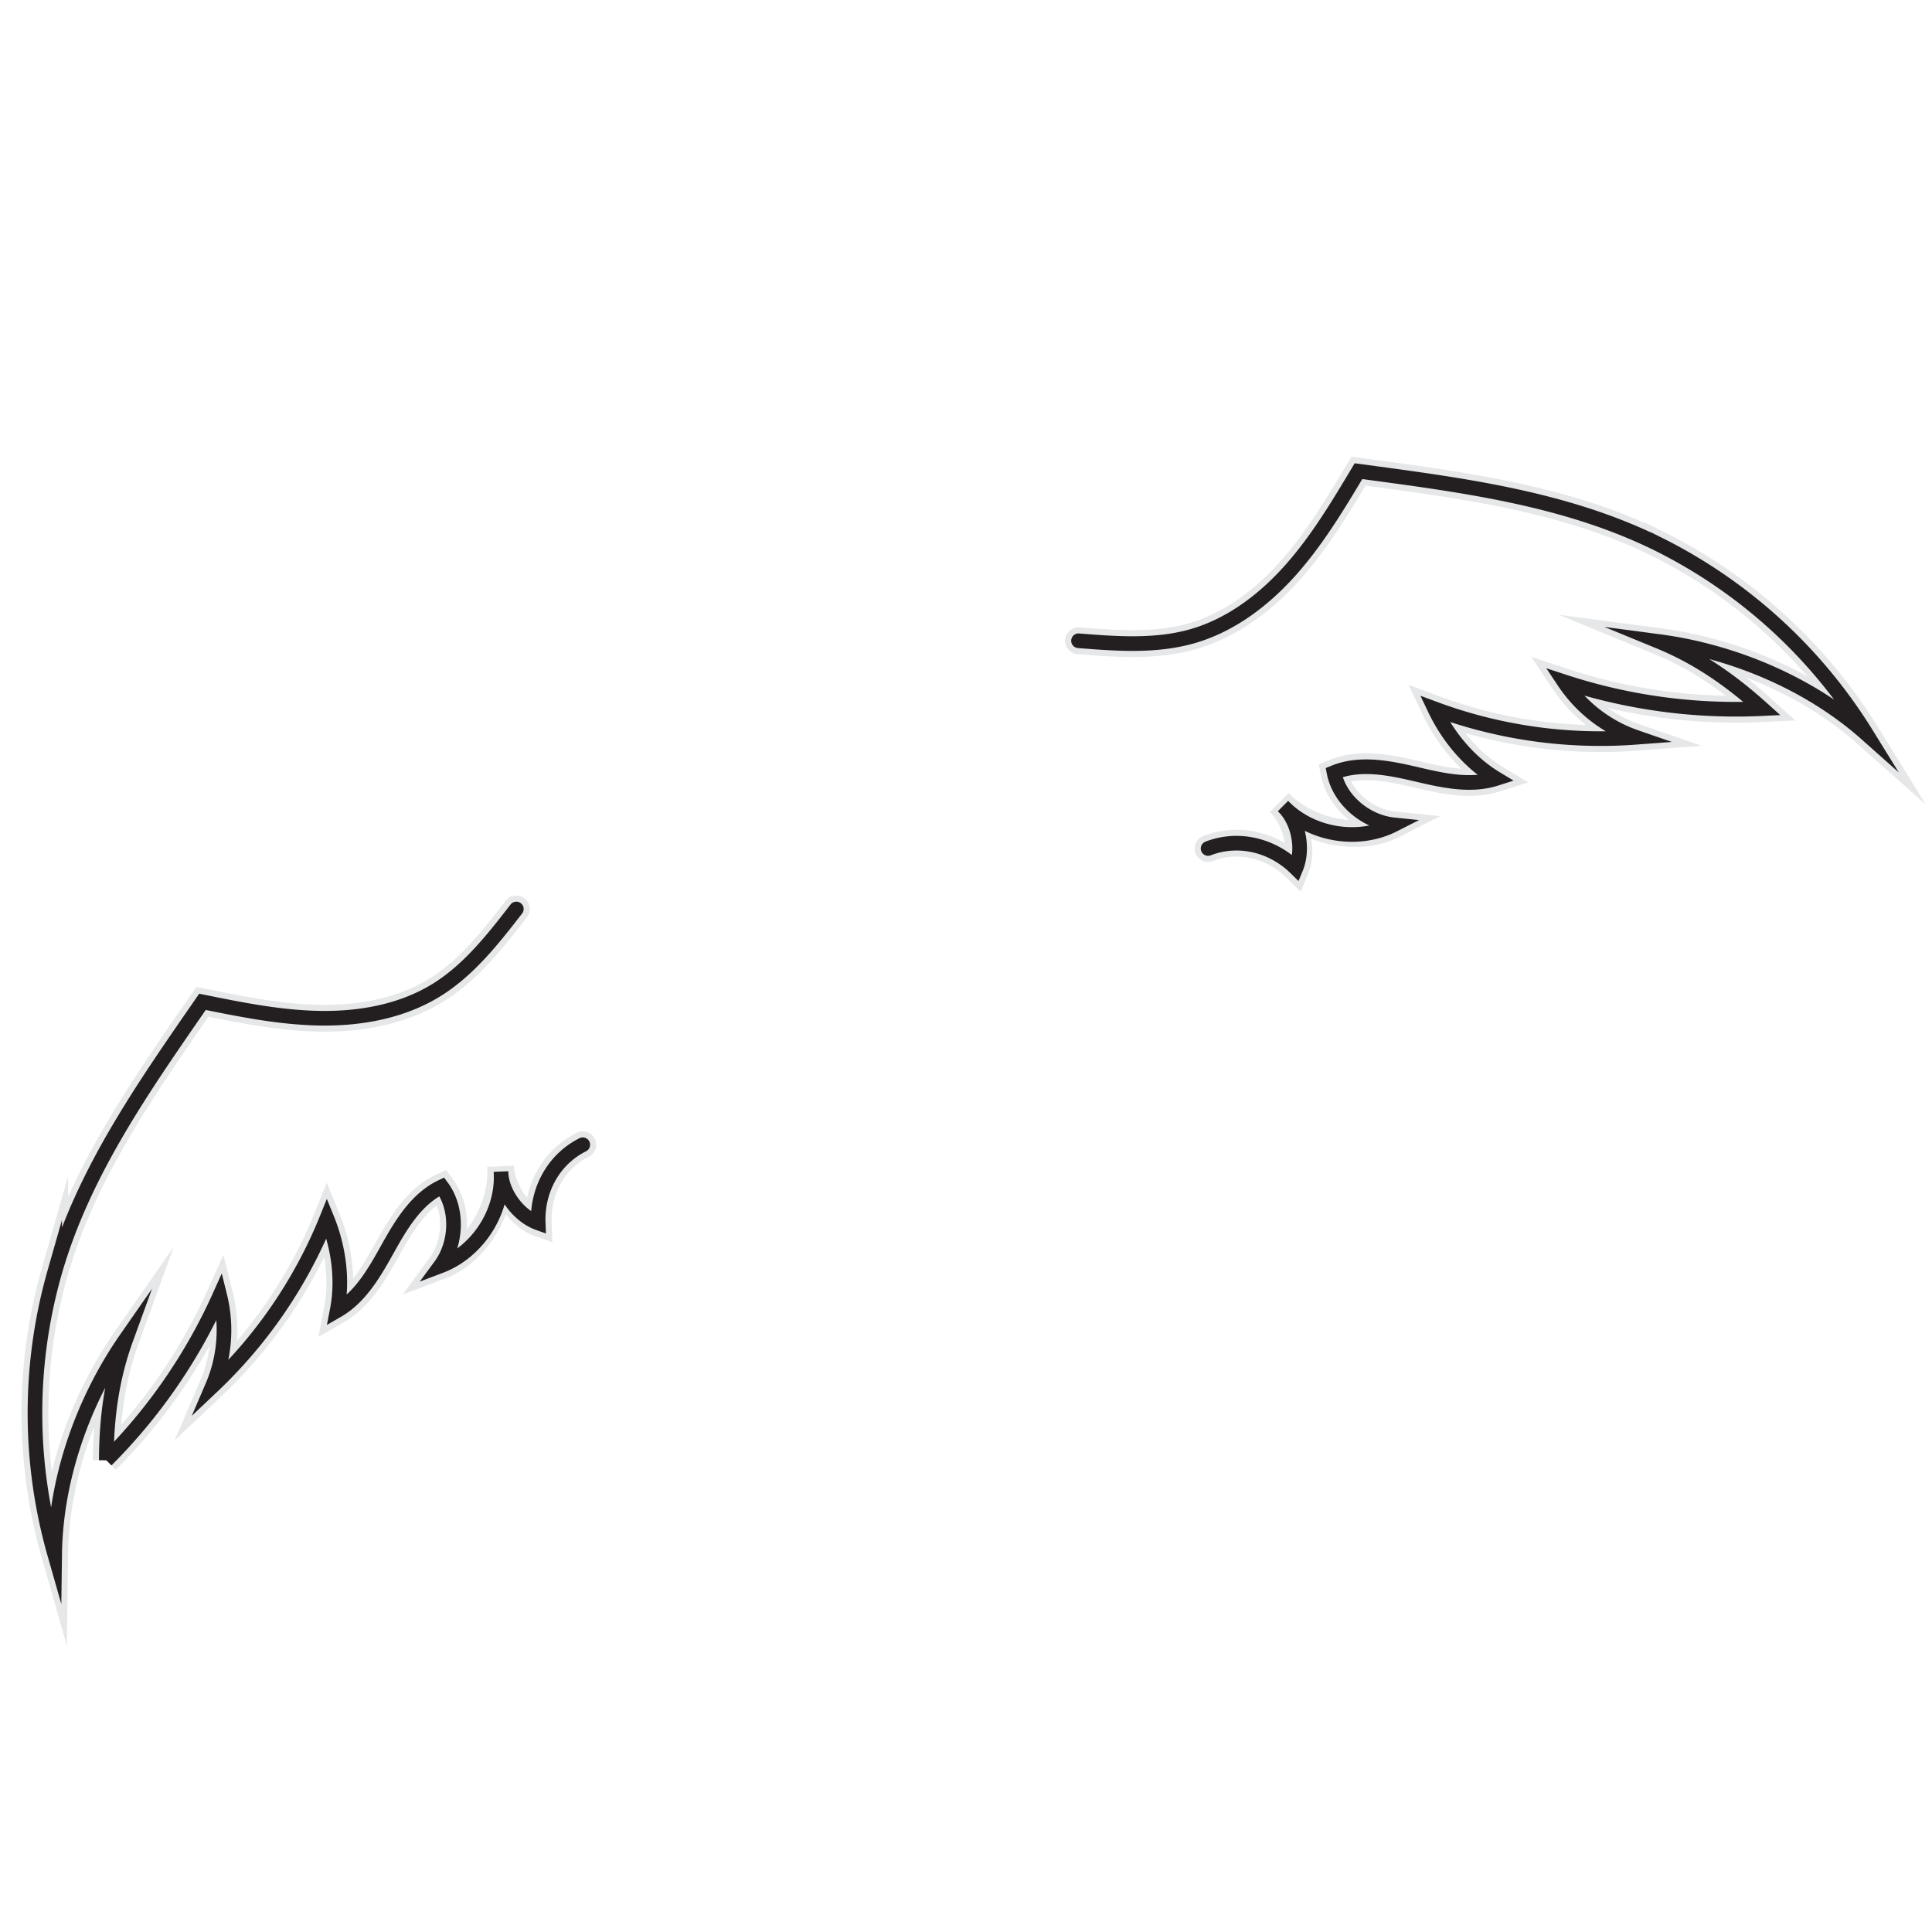 <svg id="kierth_wings" data-name="kierth wings" xmlns="http://www.w3.org/2000/svg" viewBox="0 0 792 792"><defs><style>.cls-1,.cls-2{fill:none;stroke-linecap:round;stroke-miterlimit:10;}.cls-1{stroke:#e6e7e8;stroke-width:11px;}.cls-2{stroke:#231f20;stroke-width:6px;}</style></defs><title>Artboard 1</title><path class="cls-1" d="M442.12,262.67c15.65,1.25,31.71,2.45,46.79-1.89,15.75-4.54,29.32-14.9,40.21-27.15s19.36-26.41,27.77-40.48c42.17,5.67,84.62,11,122.76,29.83a210.56,210.56,0,0,1,85.4,77.8C742,280.3,710.78,267.06,680.17,263c16,6.58,29.34,15.93,42.2,27.49a226.08,226.08,0,0,1-81.18-11,58.28,58.28,0,0,0,29.45,22.75,195.28,195.28,0,0,1-82.47-11.64c5.5,11.56,14.16,21.93,25.11,28.56-10.71,3.43-22.29.67-33.24-1.89s-22.76-4.84-33.16-.57c2.21,11.22,13,20.24,24.41,21.42-14.62,7.43-35.39,2.77-46.76-9.05,6.3,6,10,18.82,6.71,26.84-9.58-9.43-23.47-12.92-36-8.08"/><path class="cls-2" d="M442.12,262.67c15.65,1.25,31.71,2.45,46.79-1.89,15.75-4.54,29.32-14.9,40.21-27.15s19.36-26.41,27.77-40.48c42.17,5.67,84.62,11,122.76,29.83a210.56,210.56,0,0,1,85.4,77.8C742,280.3,710.78,267.06,680.17,263c16,6.58,29.34,15.93,42.2,27.49a226.08,226.08,0,0,1-81.18-11,58.28,58.28,0,0,0,29.45,22.75,195.28,195.28,0,0,1-82.47-11.64c5.5,11.56,14.16,21.93,25.11,28.56-10.71,3.43-22.29.67-33.24-1.89s-22.76-4.84-33.16-.57c2.21,11.22,13,20.24,24.41,21.42-14.62,7.43-33.92,4.17-45.3-7.64,6.3,6,8.58,17.41,5.25,25.43-9.58-9.43-23.47-12.92-36-8.08"/><path class="cls-1" d="M211.67,372.63c-9.61,12.41-19.53,25.1-32.9,33.33-14,8.59-30.75,11.65-47.14,11.45S99.06,413.94,83,410.69c-24.2,35-48.86,69.95-60.59,110.85a210.59,210.59,0,0,0,0,115.53c.41-30.87,11.6-62.83,29.24-88.17-5.91,16.26-8,32.42-8.08,49.71a225.84,225.84,0,0,0,46.52-67.43,58.28,58.28,0,0,1-3,37.09A195.25,195.25,0,0,0,134,499.46c4.84,11.85,6.67,25.24,4.21,37.8,9.75-5.61,15.5-16,21-25.86s11.74-20.08,21.9-24.89c6.81,9.18,6.19,23.26-.59,32.46,15.33-5.81,25.77-24.4,24.7-40.76.17,8.67,7.25,20.19,15.41,23.12-.52-13.43,6.25-26.05,18.27-32.06"/><path class="cls-2" d="M211.67,372.63c-9.61,12.41-19.53,25.1-32.9,33.33-14,8.59-30.75,11.65-47.14,11.45S99.06,413.94,83,410.69c-24.2,35-48.86,69.95-60.59,110.85a210.59,210.59,0,0,0,0,115.53c.41-30.87,11.6-62.83,29.24-88.17-5.91,16.26-8,32.42-8.08,49.71a225.84,225.84,0,0,0,46.52-67.43,58.28,58.28,0,0,1-3,37.09A195.25,195.25,0,0,0,134,499.46c4.84,11.85,6.67,25.24,4.21,37.8,9.75-5.61,15.5-16,21-25.86s11.74-20.08,21.9-24.89c6.81,9.18,6.19,23.26-.59,32.46,15.33-5.81,25.92-22.27,24.85-38.64.17,8.68,7.1,18.07,15.26,21-.52-13.43,6.25-26.05,18.27-32.06"/></svg>